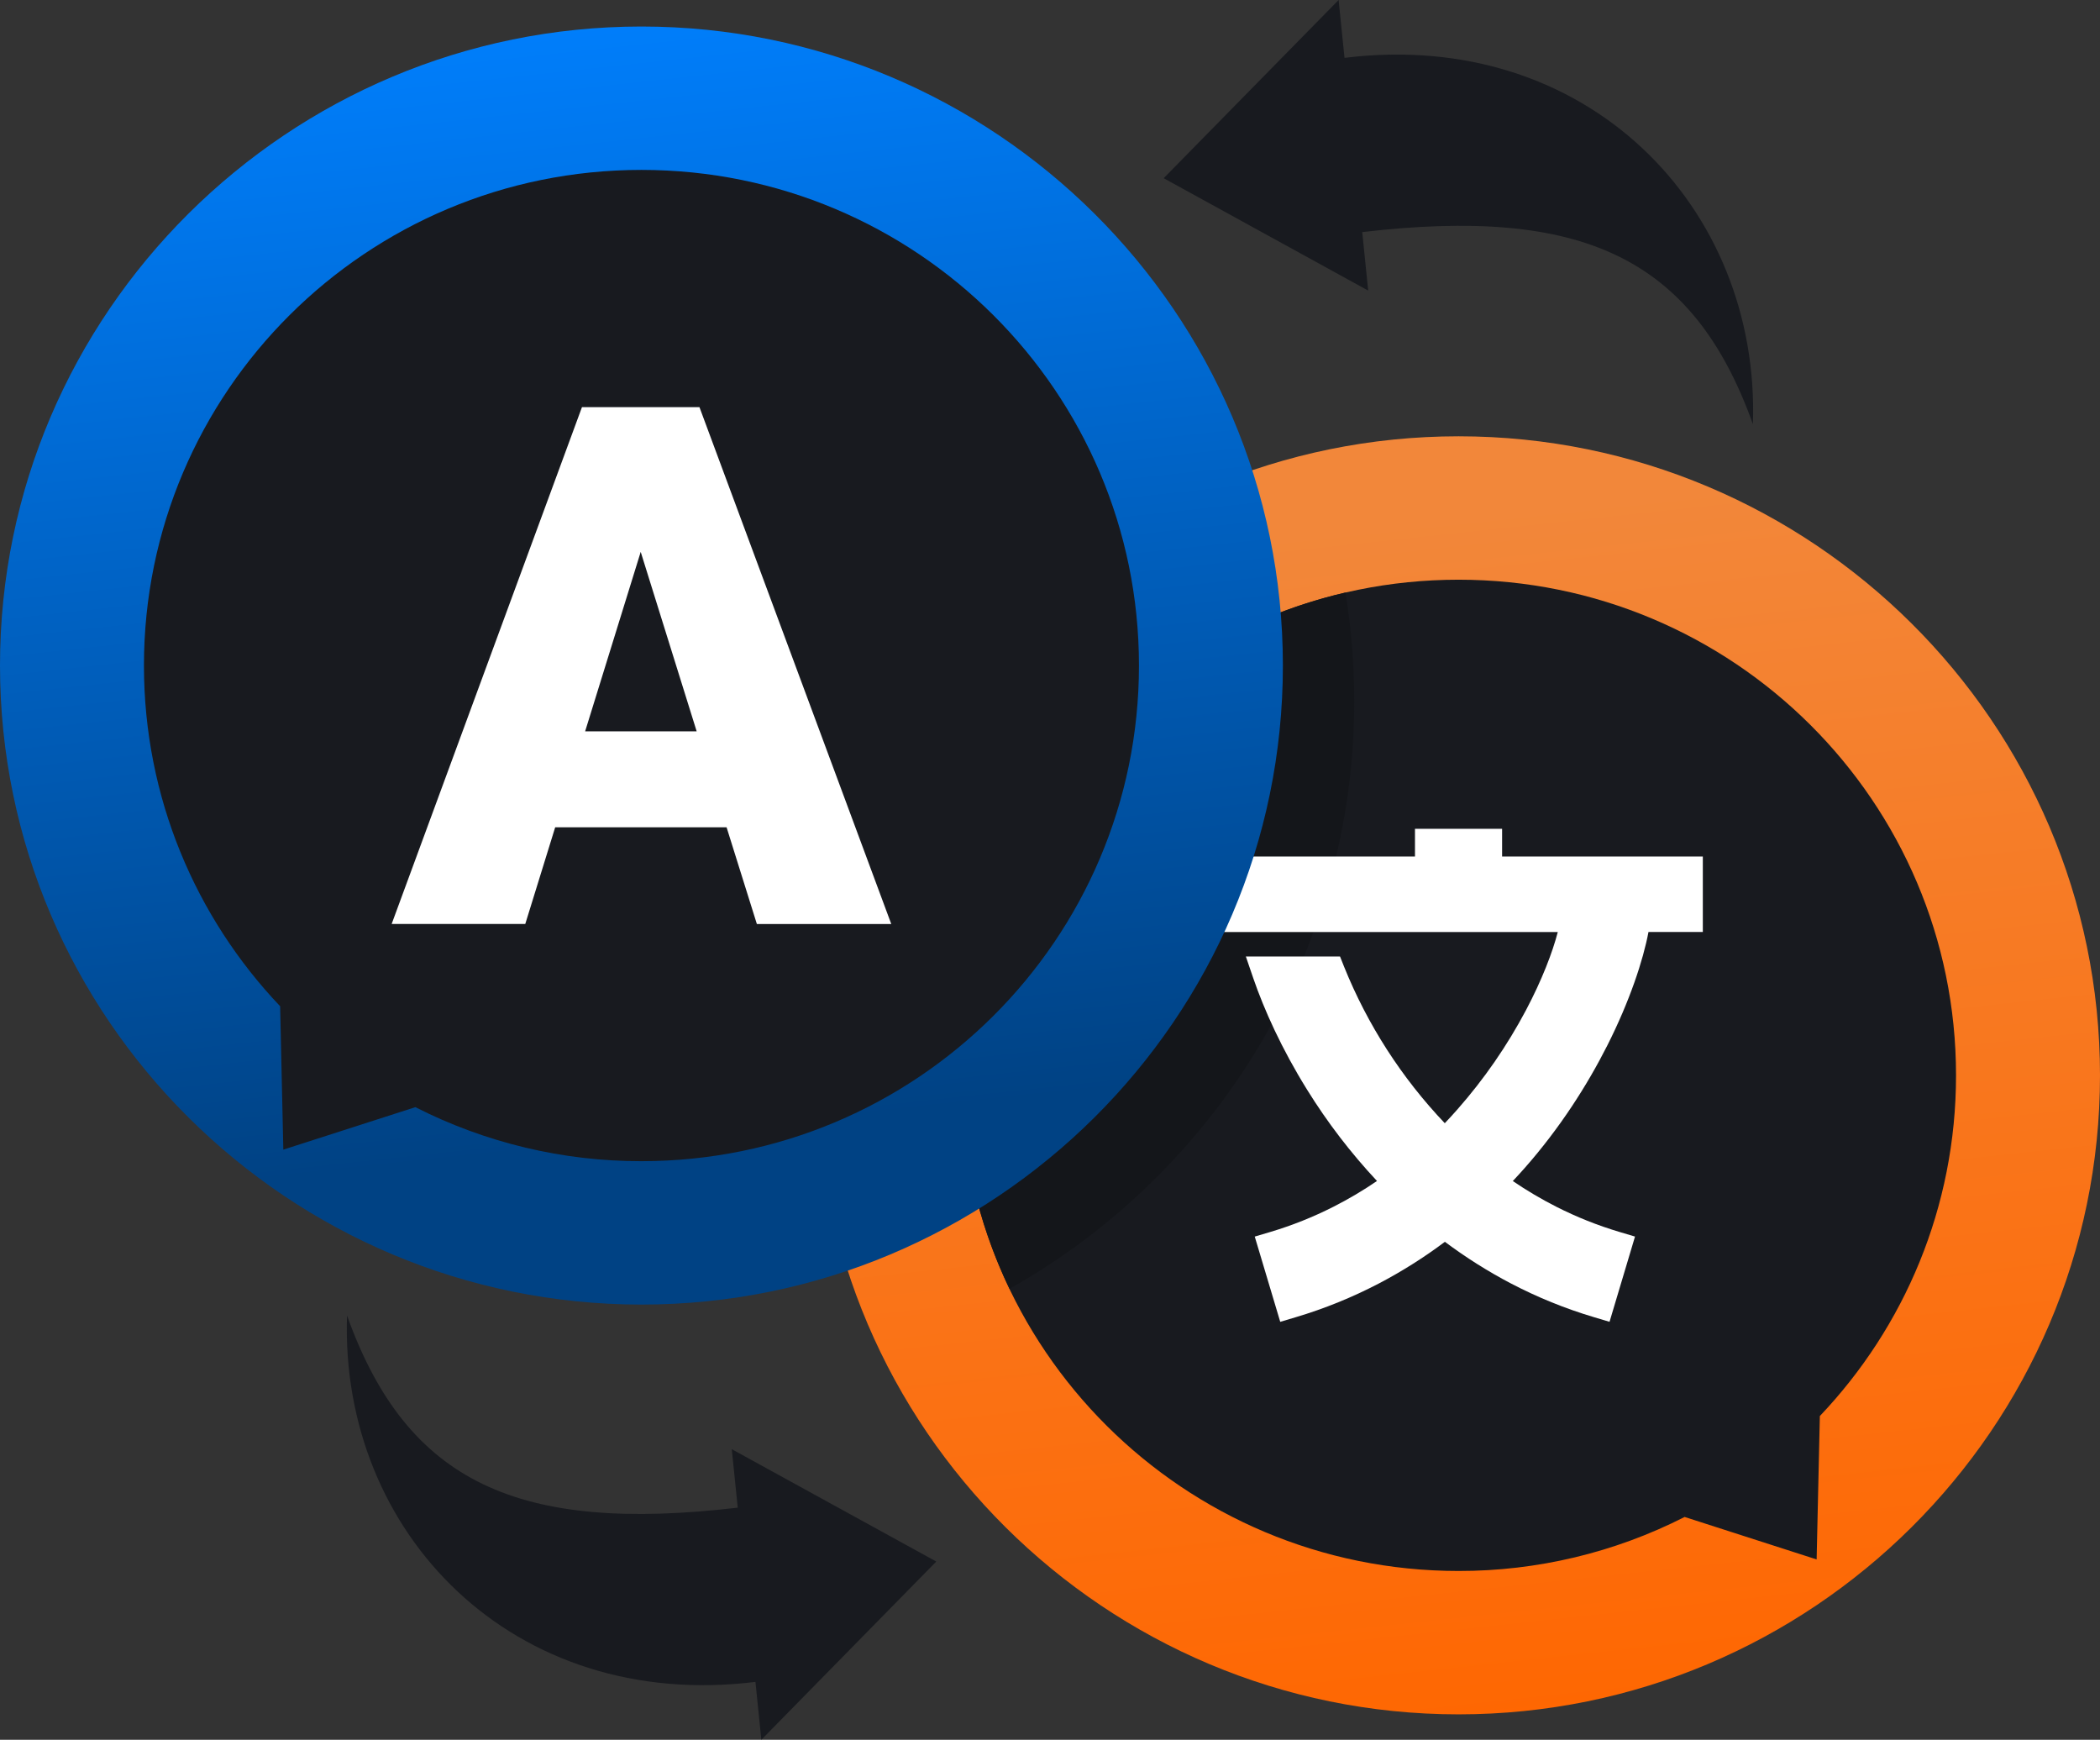 <svg width="99" height="82" viewBox="0 0 99 82" fill="none" xmlns="http://www.w3.org/2000/svg">
<rect x="0" y="0" width="99" height="82" fill="#333333" stroke="none"/>
<g clip-path="url(#clip0_2_86)">
<path d="M38.521 50.684C38.521 67.319 52.126 80.803 68.76 80.803C85.395 80.803 99 67.319 99 50.684C99 34.049 85.395 20.564 68.76 20.564C52.126 20.564 38.521 34.049 38.521 50.684Z" fill="url(#paint0_linear_2_86)"/>
<path fill-rule="evenodd" clip-rule="evenodd" d="M68.76 27.323C55.806 27.323 45.306 37.782 45.306 50.684C45.306 63.586 55.807 74.045 68.76 74.045C72.465 74.05 76.119 73.178 79.418 71.499L85.641 73.501L85.793 66.742C89.772 62.556 92.213 56.904 92.213 50.684C92.213 37.78 81.713 27.323 68.759 27.323" fill="#181A1F"/>
<path fill-rule="evenodd" clip-rule="evenodd" d="M63.427 27.929C53.044 30.334 45.308 39.608 45.308 50.682C45.303 54.164 46.083 57.603 47.591 60.745C57.291 55.291 63.842 44.929 63.842 33.043C63.842 31.33 63.704 29.62 63.429 27.929" fill="#14161A"/>
<path fill-rule="evenodd" clip-rule="evenodd" d="M58.015 40.37H66.706V39.065H70.813V40.37H80.276V43.928H77.714C77.464 45.254 76.833 47.178 75.772 49.278C74.827 51.146 73.54 53.169 71.874 55.057C71.708 55.245 71.523 55.447 71.318 55.666C71.974 56.113 72.659 56.517 73.367 56.877C74.321 57.361 75.317 57.758 76.342 58.064L77.079 58.283L76.86 59.017L76.098 61.565L75.878 62.301L75.14 62.081C73.788 61.678 72.477 61.146 71.227 60.492C70.139 59.922 69.099 59.266 68.117 58.53C67.135 59.267 66.095 59.923 65.007 60.493C63.756 61.146 62.445 61.679 61.092 62.082L60.354 62.302L60.134 61.566L59.372 59.018L59.152 58.284L59.89 58.065C60.915 57.759 61.911 57.361 62.864 56.877C63.574 56.517 64.258 56.112 64.915 55.663C63.676 54.339 62.571 52.897 61.617 51.356C60.428 49.444 59.595 47.598 59.08 46.097L58.733 45.083H63.173L63.366 45.569C64.468 48.301 66.078 50.802 68.111 52.94L68.152 52.897C68.326 52.714 68.513 52.509 68.709 52.287C69.965 50.861 71.048 49.294 71.937 47.617C72.699 46.176 73.19 44.884 73.439 43.929H57.244V40.371L58.015 40.37Z" fill="white"/>
<path d="M0 31.369C0 48.004 13.605 61.489 30.24 61.489C46.874 61.489 60.479 48.004 60.479 31.369C60.479 14.735 46.874 1.25 30.24 1.25C13.605 1.25 0 14.735 0 31.369Z" fill="url(#paint1_linear_2_86)"/>
<path fill-rule="evenodd" clip-rule="evenodd" d="M30.24 8.008C43.194 8.008 53.694 18.467 53.694 31.369C53.694 44.271 43.193 54.73 30.24 54.73C26.535 54.736 22.881 53.863 19.582 52.184L13.357 54.186L13.206 47.427C9.227 43.241 6.786 37.589 6.786 31.369C6.786 18.466 17.286 8.008 30.24 8.008Z" fill="#181A1F"/>
<path fill-rule="evenodd" clip-rule="evenodd" d="M27.585 34.47H32.843L30.205 26.012L27.585 34.47ZM34.253 38.993H26.173L24.763 43.549H18.464L27.436 19.189H32.974L42.017 43.552H35.681L34.253 38.993Z" fill="white"/>
<path d="M34.779 71.061C24.476 72.265 19.191 69.918 16.36 62.005C16.015 72.273 24.201 80.681 35.614 79.273L35.892 82L44.139 73.6L34.498 68.304L34.779 71.061Z" fill="#181A1F"/>
<path d="M64.22 10.939C74.523 9.736 79.808 12.082 82.638 19.995C82.984 9.727 74.797 1.319 63.384 2.727L63.106 0L54.859 8.399L64.5 13.696L64.22 10.939Z" fill="#181A1F"/>
</g>
<defs>
<linearGradient id="paint0_linear_2_86" x1="72.231" y1="82.665" x2="65.972" y2="24.529" gradientUnits="userSpaceOnUse">
<stop stop-color="#FF6600"/>
<stop offset="1" stop-color="#F2873A"/>
</linearGradient>
<linearGradient id="paint1_linear_2_86" x1="26.757" y1="-0.623" x2="32.602" y2="53.501" gradientUnits="userSpaceOnUse">
<stop stop-color="#0080FF"/>
<stop offset="1" stop-color="#004284"/>
</linearGradient>
<clipPath id="clip0_2_86">
<rect width="99" height="82" fill="white"/>
</clipPath>
</defs>
</svg>

